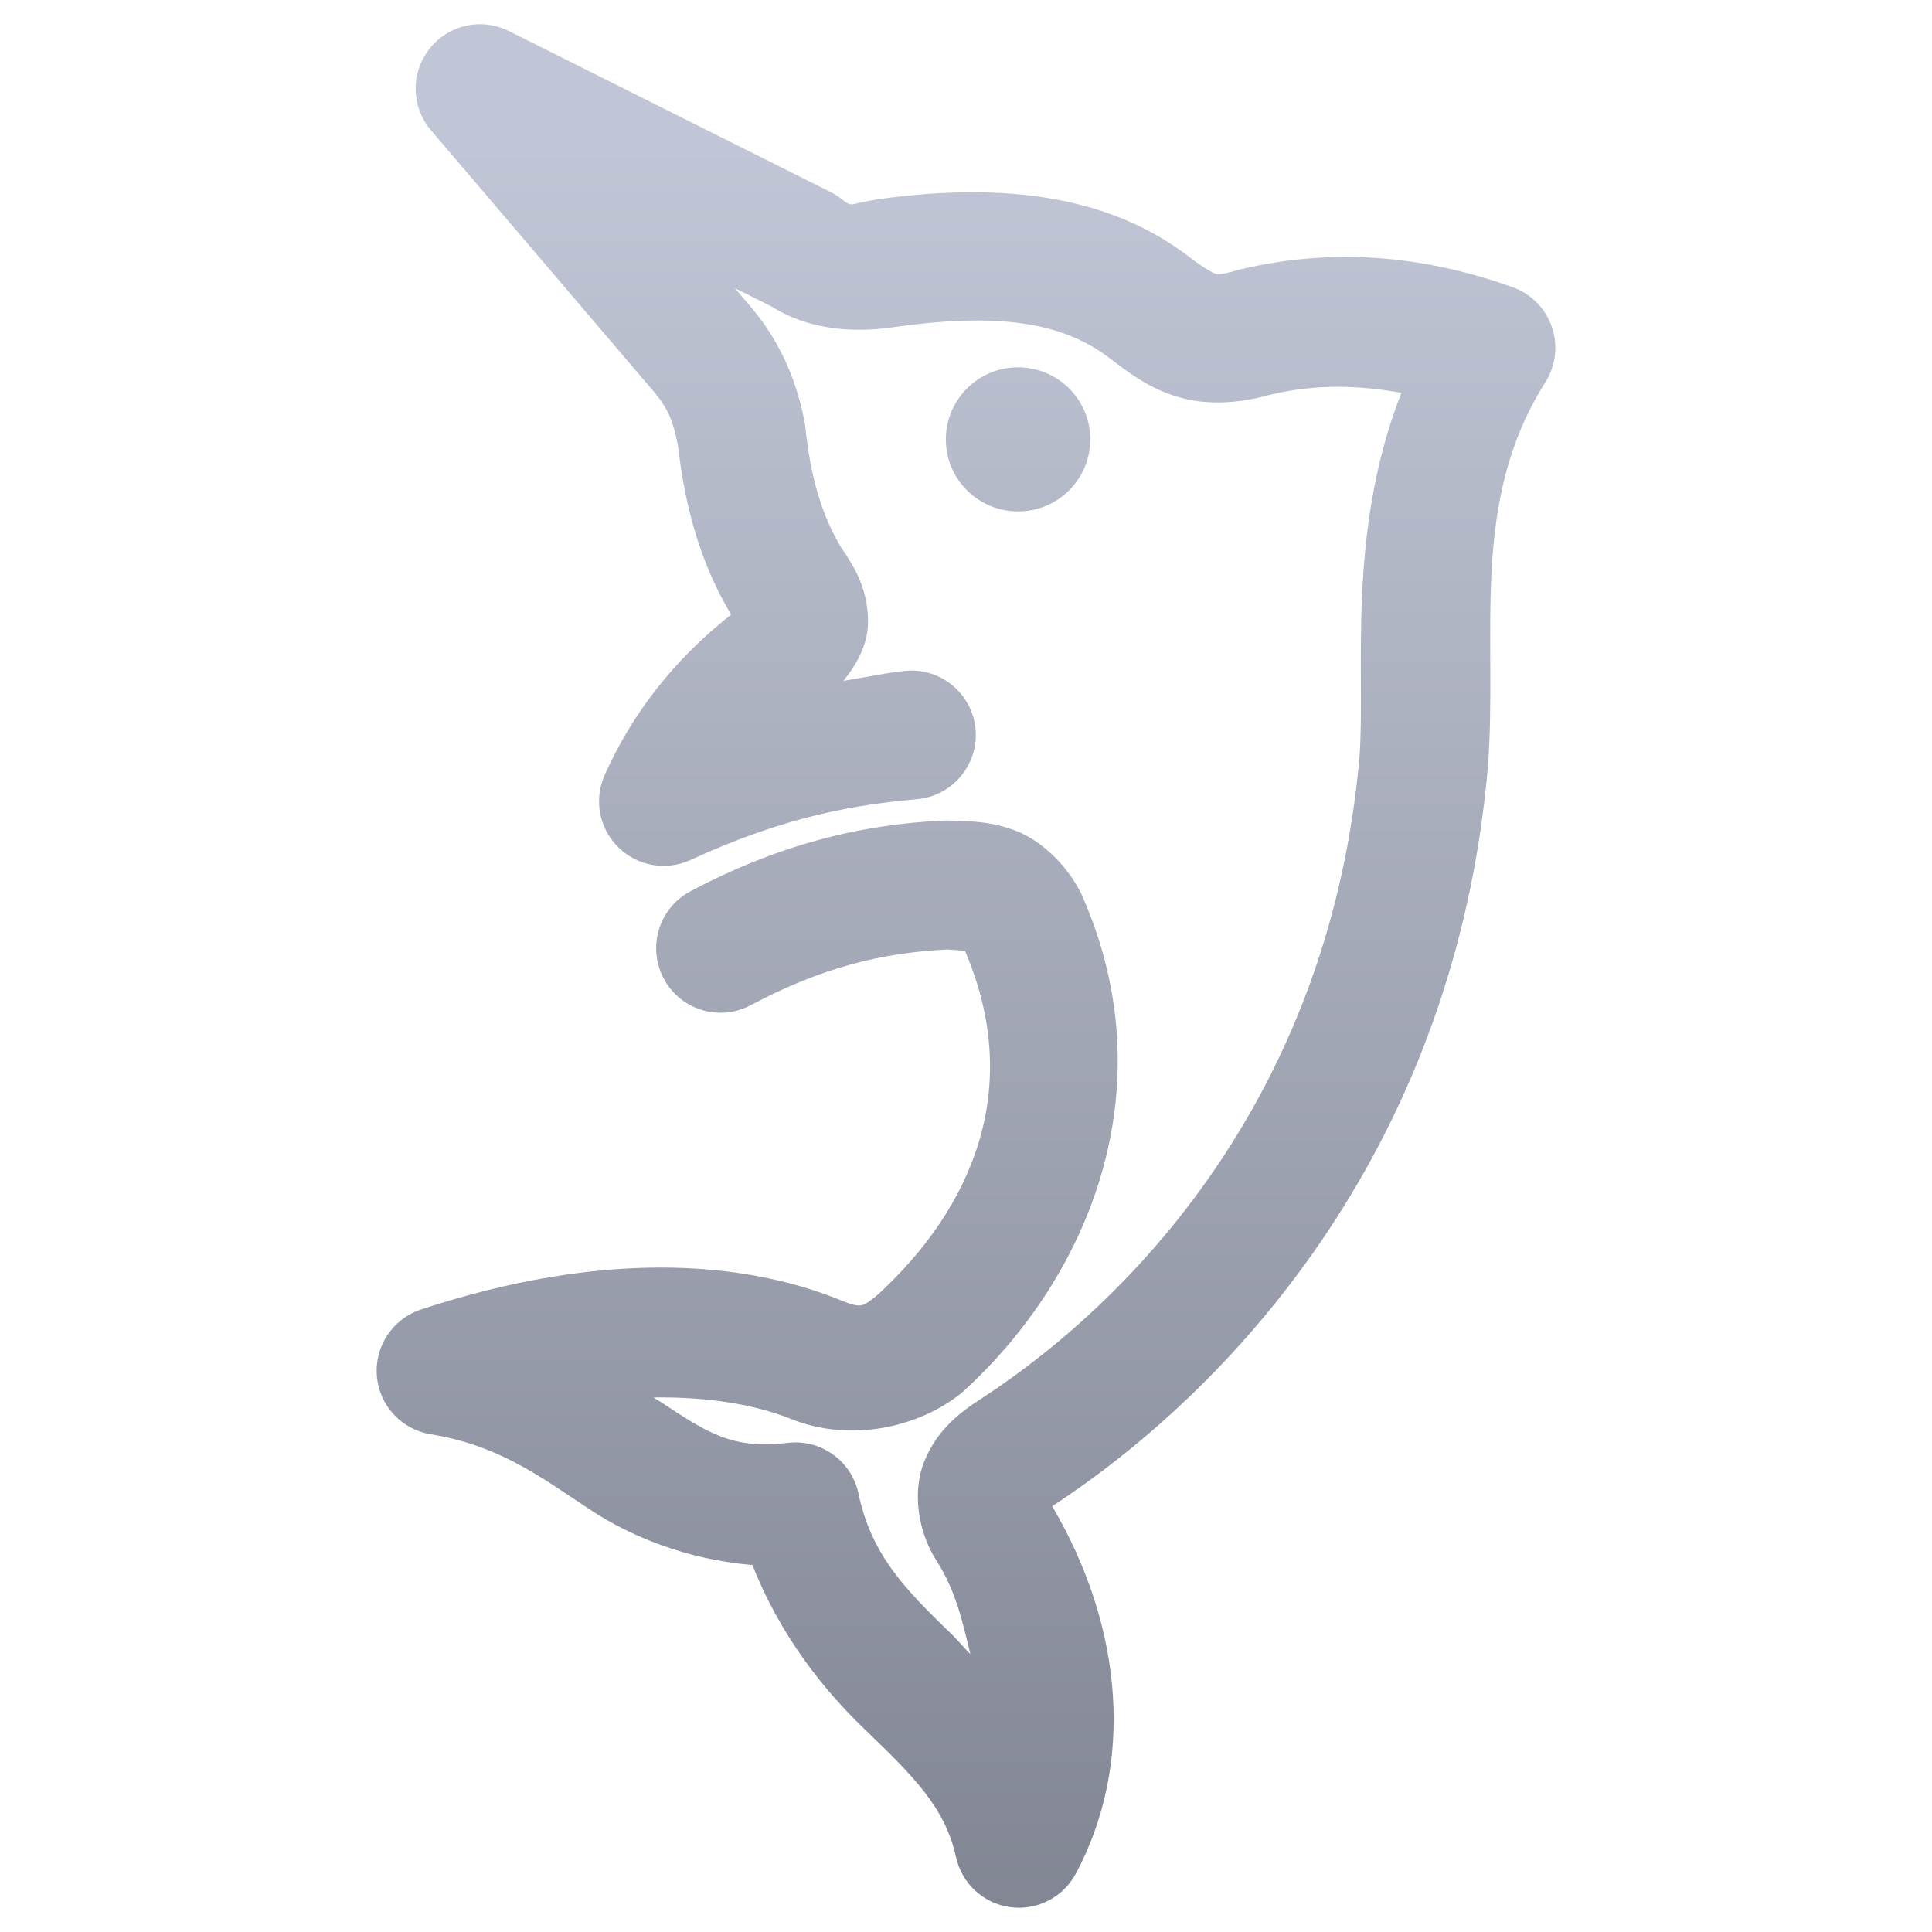 <svg xmlns="http://www.w3.org/2000/svg" xmlns:xlink="http://www.w3.org/1999/xlink" width="64" height="64" viewBox="0 0 64 64" version="1.1"><defs><linearGradient id="linear0" gradientUnits="userSpaceOnUse" x1="0" y1="0" x2="0" y2="1" gradientTransform="matrix(74.656,0,0,74.667,5.339,5.333)"><stop offset="0" style="stop-color:#c1c6d6;stop-opacity:1;"/><stop offset="1" style="stop-color:#6f7380;stop-opacity:1;"/></linearGradient></defs><g id="surface1"><path style=" stroke:none;fill-rule:nonzero;fill:url(#linear0);" d="M 15.898 0.801 C 15.066 0.805 14.312 1.289 13.965 2.043 C 13.617 2.797 13.738 3.684 14.277 4.316 L 21.641 12.953 C 22.188 13.594 22.312 14.047 22.457 14.75 C 22.699 16.895 23.254 18.746 24.207 20.336 C 24.211 20.344 24.215 20.352 24.223 20.355 C 22.289 21.883 20.914 23.684 20.027 25.684 C 19.668 26.492 19.848 27.445 20.48 28.066 C 21.109 28.691 22.062 28.859 22.871 28.488 C 26.09 27.008 28.383 26.656 30.387 26.473 C 31.559 26.363 32.422 25.324 32.316 24.152 C 32.207 22.98 31.168 22.113 29.996 22.223 C 29.406 22.277 28.629 22.445 27.938 22.555 C 28.379 22.008 28.75 21.359 28.754 20.605 C 28.758 19.539 28.328 18.809 27.871 18.145 L 27.863 18.137 C 27.254 17.113 26.859 15.906 26.676 14.129 C 26.668 14.066 26.656 14 26.645 13.934 C 26.445 12.922 26.004 11.496 24.887 10.184 L 24.34 9.543 L 25.57 10.16 C 27.012 11.066 28.68 10.98 29.668 10.828 L 29.707 10.824 C 33.367 10.316 35.355 10.77 36.816 11.91 C 36.824 11.918 36.836 11.926 36.844 11.93 C 37.449 12.391 38.117 12.891 39.074 13.164 C 40.035 13.438 41.105 13.359 42.133 13.059 L 42.035 13.086 C 43.633 12.699 45.039 12.77 46.422 13.012 C 44.59 17.699 45.242 22.273 45.035 25.074 C 44.082 35.914 37.895 42.812 32.52 46.324 C 31.785 46.793 31.051 47.363 30.625 48.395 C 30.191 49.438 30.441 50.785 30.996 51.652 C 31.699 52.75 31.887 53.766 32.145 54.793 C 31.953 54.605 31.746 54.355 31.566 54.176 C 30.004 52.672 28.867 51.52 28.438 49.477 C 28.211 48.395 27.191 47.664 26.094 47.797 C 24.281 48.016 23.457 47.484 21.887 46.441 C 21.82 46.398 21.715 46.336 21.645 46.293 C 23.539 46.266 25.059 46.551 26.18 46.996 C 28.141 47.793 30.363 47.297 31.766 46.211 C 31.809 46.176 31.852 46.141 31.895 46.105 C 36.09 42.297 38.676 36.016 35.824 29.621 C 35.805 29.578 35.781 29.535 35.762 29.496 C 35.324 28.668 34.523 27.855 33.648 27.52 C 32.773 27.188 32.094 27.207 31.441 27.184 C 31.383 27.18 31.324 27.18 31.266 27.184 C 28.461 27.301 25.684 28.027 22.863 29.531 C 21.824 30.086 21.434 31.379 21.988 32.418 C 22.539 33.457 23.832 33.852 24.871 33.297 C 27.172 32.07 29.199 31.555 31.391 31.453 C 31.754 31.477 31.922 31.496 31.965 31.496 C 33.922 36.047 32.207 40.02 29.07 42.895 C 28.555 43.305 28.551 43.359 27.777 43.043 C 27.77 43.039 27.766 43.035 27.758 43.035 C 24.535 41.75 19.902 41.418 13.945 43.379 C 13.012 43.688 12.406 44.594 12.484 45.574 C 12.559 46.555 13.297 47.355 14.27 47.512 C 16.504 47.879 17.816 48.859 19.527 49.996 C 20.883 50.895 22.742 51.66 24.926 51.844 C 25.848 54.191 27.293 55.984 28.605 57.246 C 30.207 58.793 31.305 59.844 31.668 61.516 C 31.859 62.391 32.574 63.055 33.457 63.176 C 34.344 63.301 35.211 62.859 35.637 62.07 C 37.562 58.473 37.25 53.965 34.855 49.895 C 41.129 45.789 48.211 37.734 49.285 25.438 C 49.285 25.43 49.289 25.422 49.289 25.41 C 49.617 21.012 48.656 16.668 51.191 12.664 C 51.539 12.117 51.617 11.441 51.406 10.828 C 51.195 10.215 50.719 9.73 50.105 9.512 C 47.398 8.547 44.355 8.133 41.031 8.938 C 41 8.945 40.965 8.953 40.934 8.965 C 40.379 9.125 40.316 9.082 40.25 9.062 C 40.188 9.043 39.93 8.914 39.441 8.547 C 36.84 6.52 33.363 6.004 29.074 6.602 C 29.062 6.605 29.047 6.605 29.035 6.609 C 28.023 6.773 28.273 6.887 27.828 6.555 C 27.727 6.48 27.621 6.414 27.508 6.359 L 16.855 1.027 C 16.559 0.879 16.23 0.801 15.898 0.801 Z M 33.723 12.168 C 32.402 12.168 31.332 13.238 31.332 14.555 C 31.332 15.875 32.402 16.941 33.723 16.941 C 35.043 16.945 36.117 15.875 36.117 14.555 C 36.117 13.234 35.043 12.168 33.723 12.168 Z M 24.777 19.836 C 24.766 19.844 24.762 19.852 24.754 19.855 C 24.754 19.859 24.758 19.848 24.758 19.848 Z M 24.777 19.836 "/></g></svg>
